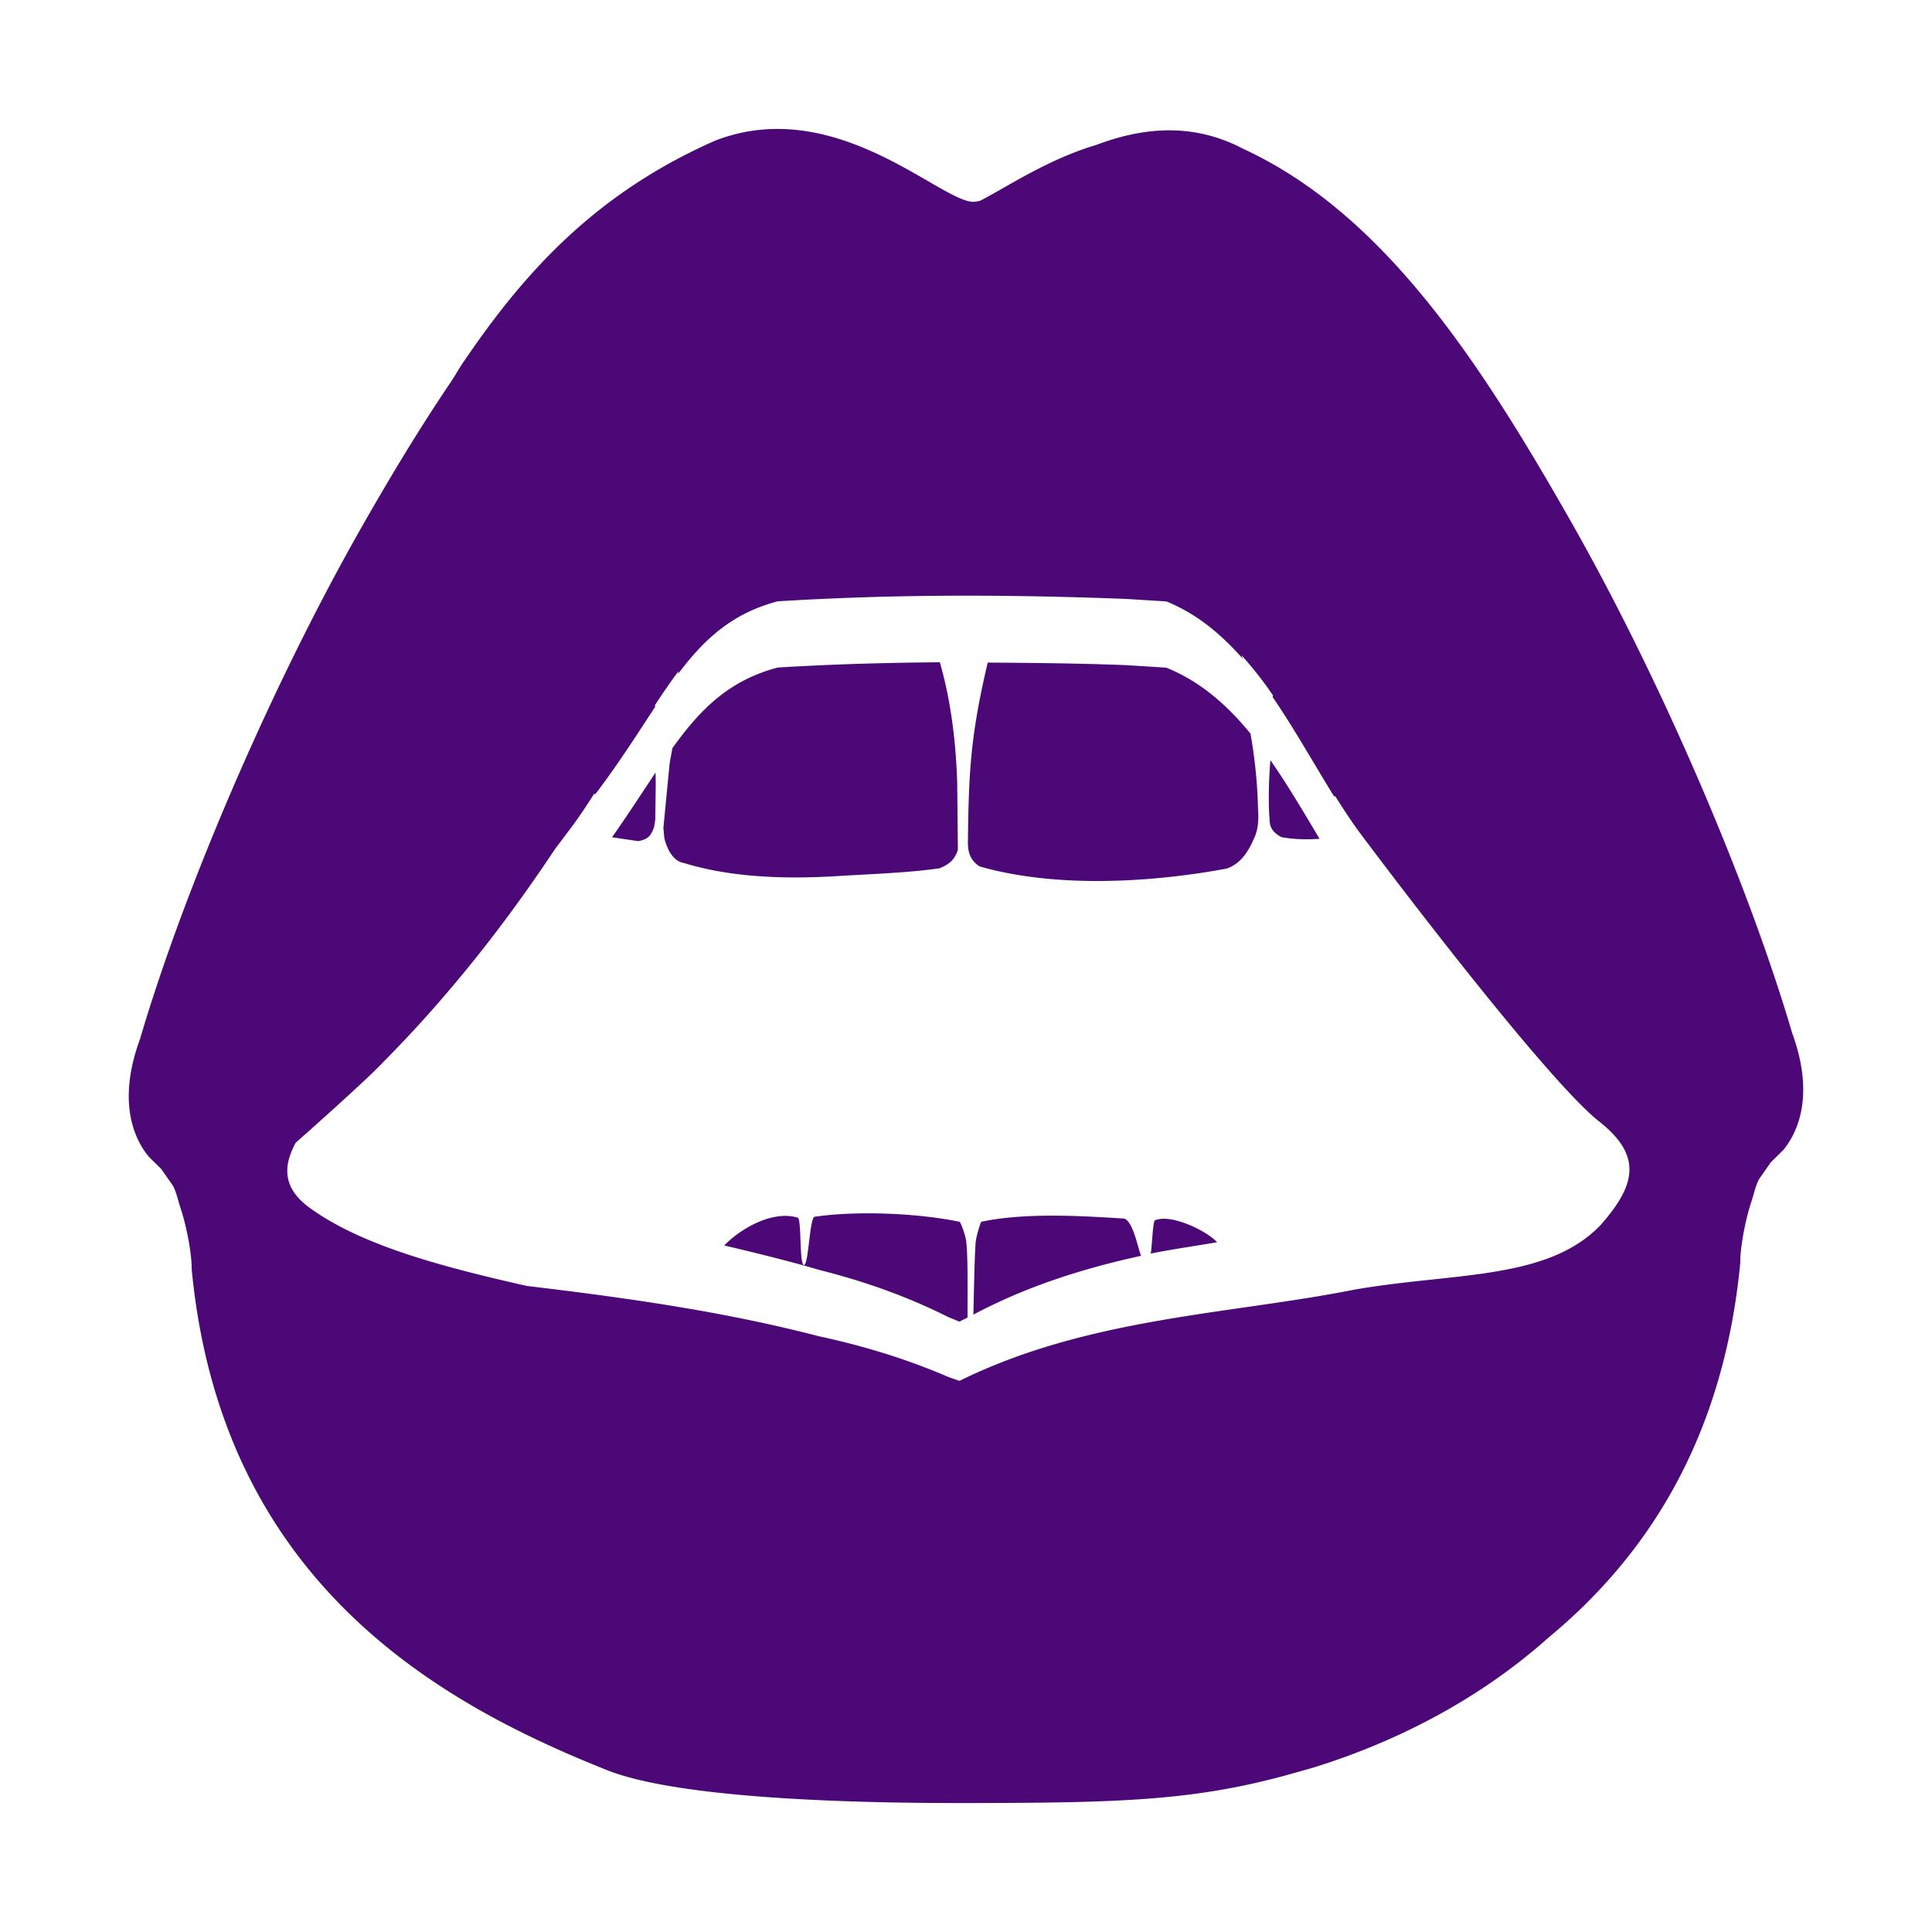 <?xml version="1.0" standalone="no"?><!DOCTYPE svg PUBLIC "-//W3C//DTD SVG 1.1//EN" "http://www.w3.org/Graphics/SVG/1.1/DTD/svg11.dtd"><svg t="1613826680651" class="icon" viewBox="0 0 1024 1024" version="1.1" xmlns="http://www.w3.org/2000/svg" p-id="37165" xmlns:xlink="http://www.w3.org/1999/xlink" width="200" height="200"><defs><style type="text/css"></style></defs><path d="M949.814 547.3c-23.784-80.844-70.584-189.212-118.086-272.465-47.652-83.553-98.595-161.717-172.773-195.94-27.766-14.626-54.725-10.823-78.033-2.045-26.089 7.804-47.569 22.533-61.484 29.571-1.158 0.261-2.318 0.531-3.321 0.547-17.297 0.457-73.291-57.367-137.268-32.339-60.93 26.949-98.901 66.776-132.362 116.043l-0.093 0.121-0.854 1.221c-2.178 3.208-4.232 6.867-6.377 10.155-16.34 24.107-31.838 49.763-46.892 76.161-47.501 83.25-94.302 191.62-118.086 272.465-10.38 28.227-6.057 49.055 4.599 62.207l6.637 6.518 6.333 9.073c1.828 3.623 2.622 7.735 3.96 11.754 4.081 12.391 6.091 27.22 5.878 32.185 15.923 167.87 133.796 231.171 219.997 265.611 31.211 12.487 102.768 17.633 190.526 17.51 83.046-0.117 122.706-1.174 175.455-16.383 1.334-0.336 2.481-0.711 3.738-1.064 1.742-0.518 3.371-0.914 5.146-1.464 32.523-10.104 80.718-29.921 124.39-68.878 50.437-41.752 92.504-103.342 101.563-198.828-0.213-4.962 1.798-19.792 5.876-32.185 1.338-4.019 2.131-8.131 3.96-11.754l6.333-9.073 6.637-6.516c10.656-13.153 14.982-33.981 4.599-62.208z m-101.52 102.068c-28.53 29.719-79.2 24.938-131.664 34.408-65.071 12.848-140.251 14.585-208.124 48.139-2.068-0.787-4.059-1.427-6.111-2.187-22.373-9.66-45.328-16.519-68.413-21.499-47.858-12.39-96.187-19.702-154.731-26.647-45.41-10.247-88.14-21.63-115.405-41.625-16.354-11.994-11.981-24.912-7.294-34.017l0.123-0.213s37.929-33.493 46.697-43.049c28.559-28.823 59.236-65.143 90.617-112.407 2.894-3.869 5.863-7.812 8.738-11.647 4.217-5.619 8.218-11.664 12.153-17.874l0.721 0.107c12.72-16.791 22.456-32.292 31.598-46.128-0.004-0.364-0.017-0.73-0.023-1.094 4.186-6.337 8.315-12.398 12.467-17.918-0.083 0.494-0.164 0.991-0.254 1.485 13.831-18.465 28.653-32.115 52.821-38.496 62.667-3.836 120.764-3.593 181.145-1.4l3.836 0.151 20.949 1.31c16.187 6.491 29.12 17.433 40.511 30.325-0.167-0.617-0.44-1.188-0.608-1.807a206.893 206.893 0 0 1 16.673 21.287c-0.044 0.299-0.14 0.574-0.183 0.873 11.631 17.004 21.893 35.485 32.596 52.705 0.203-0.029 0.409-0.094 0.611-0.126 4.373 6.997 8.821 13.814 13.535 20.095 38.032 50.73 102.881 133.853 126.335 152.31 23.453 18.46 18.953 34.211 0.685 54.94z" p-id="37166" fill="#4d0878"></path><path d="M662.77 388.805c-12.308-15.002-26.505-27.664-44.631-34.934l-20.949-1.31-3.836-0.151c-23.503-0.853-46.627-1.08-69.841-1.217-9.102 38.564-10.06 57.882-10.484 94.18-0.306 7.458 2.194 11.326 6.213 13.855 17.234 4.931 35.806 7.094 53.835 7.612 30.084 0.82 58.678-3.018 77.129-6.487 8.555-2.985 12.333-10.961 15.102-17.448 1.767-4.689 1.798-9.623 1.464-14.585a260.466 260.466 0 0 0-4.001-39.515zM672.674 431.03l0.306 4.476c0.183 3.256 2.071 6.03 6.21 8.192 7.144 1.277 13.737 1.314 20.191 0.89-8.344-14.033-16.769-28.353-26.049-41.708-0.73 9.246-1.073 18.624-0.658 28.15zM443.176 464.373c19.732-1.188 38.063-1.765 54.687-4.142 4.173-1.644 8.041-3.866 9.836-9.896l-0.367-35.718c-0.723-21.876-3.353-43.227-9.186-63.591-28.143 0.223-56.487 0.98-85.938 2.785-25.952 6.851-41.127 22.206-55.87 42.796-0.404 2.941-1.143 5.804-1.498 8.758l-3.226 33.433 0.486 5.45c1.738 6.76 5.086 12.333 10.445 13.184 24.997 7.644 53.408 8.587 80.63 6.943zM324.387 443.764l13.891 2.064c4.903-0.943 6.608-2.465 8.372-7.368l0.67-4.05 0.244-19.182c0.004-1.923-0.107-3.862-0.113-5.784-6.945 10.498-14.397 22.011-23.065 34.319zM612.08 646.854c-1.145 0.813-1.578 16.279-2.232 17.589 9.75-2.048 25.599-4.34 35.261-6.033-5.892-6.336-24.824-15.286-33.029-11.557zM508.672 647.596c-22.32-4.663-54.443-5.937-76.702-2.721-2.894-0.637-3.321 26.036-5.907 25.612-2.468-0.351-1.158-24.625-3.259-25.118-14.568-4.28-32.059 7.41-38.927 14.768 14.475 3.359 35.965 8.648 50.103 12.895 23.084 5.774 46.04 13.728 68.413 24.932 2.052 0.881 4.043 1.624 6.111 2.535 1.42-0.815 2.888-1.387 4.313-2.169 0-11.359 0.319-33.76-0.797-41.017-0.486-3.138-2.769-9.119-3.349-9.718zM520.029 647.596c-0.393 0.841-2.676 7.424-2.953 11.414-0.554 7.083-0.918 27.649-1.164 37.765 28.908-15.359 58.951-24.617 88.93-31.185-1.421-2.602-4.059-18.215-9.023-19.728-19.671-1.198-51.976-3.459-75.791 1.734z" p-id="37167" fill="#4d0878"></path></svg>
